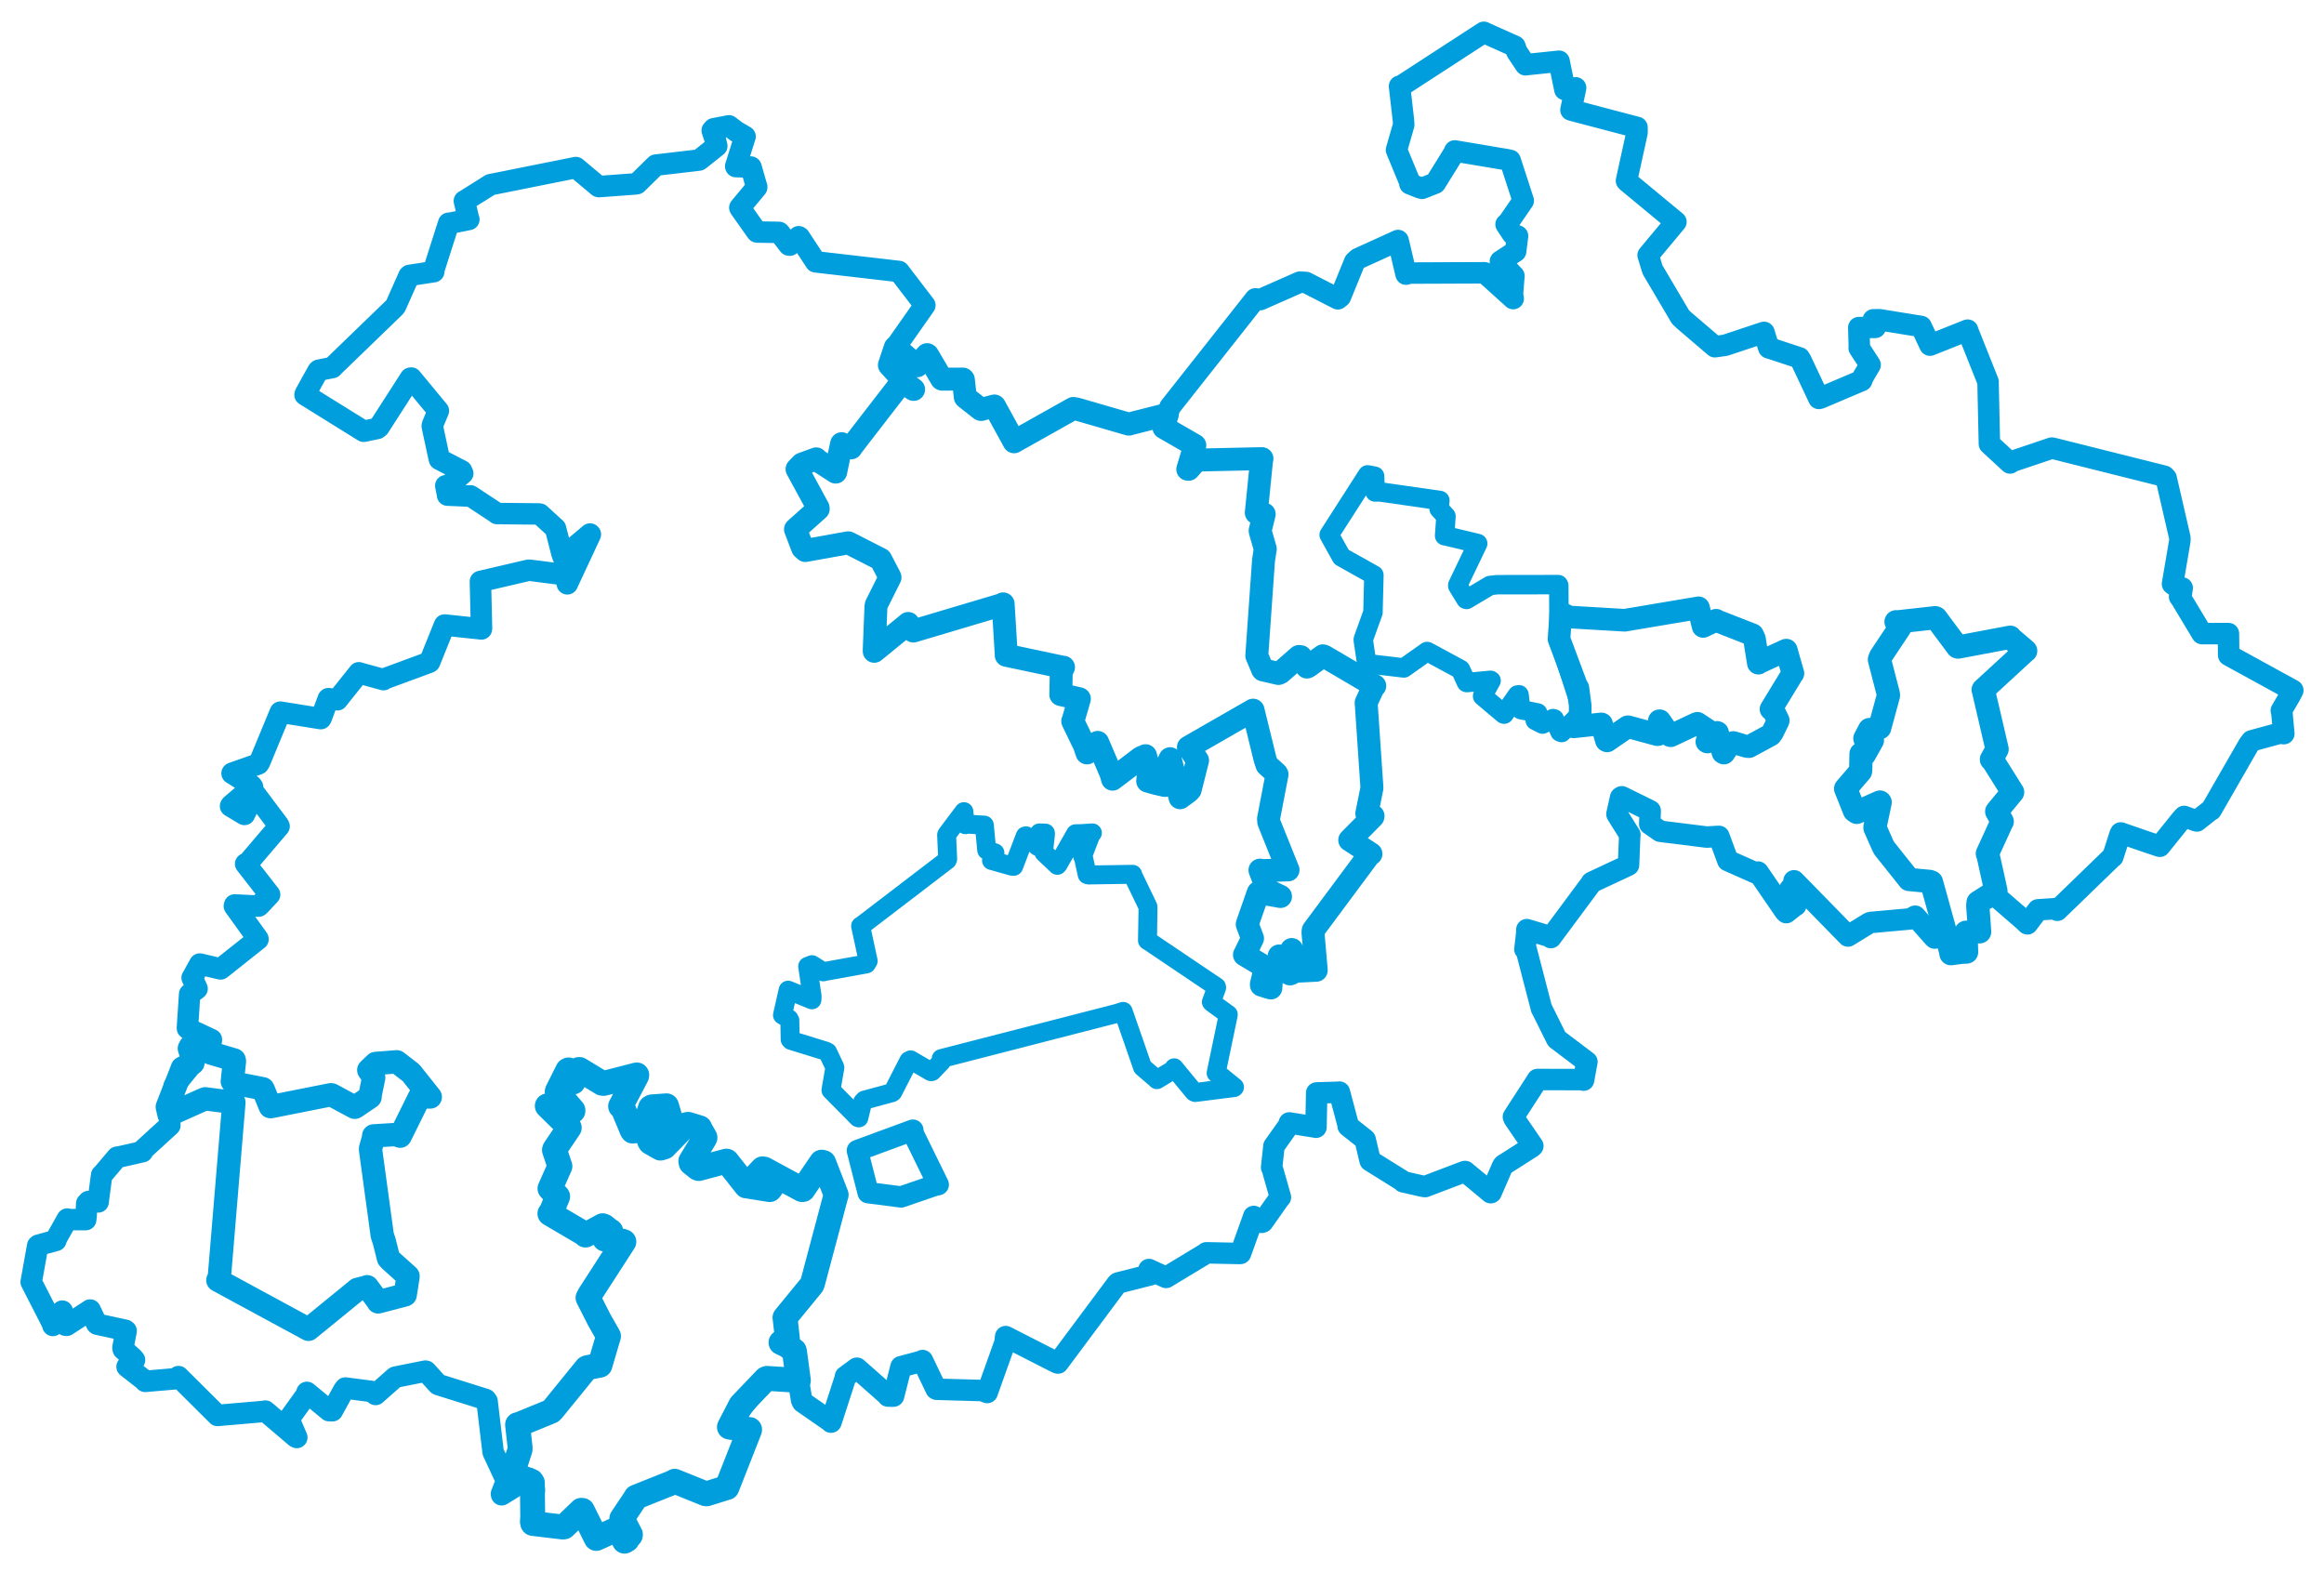 <svg viewBox="0 0 599.993 405.926" width="599.993" height="405.926" xmlns="http://www.w3.org/2000/svg">
  <title>Česko</title>
  <desc>Geojson of Česko</desc>
  <polygon points="43.188,285.766 43.63,287.656 43.659,287.813 52.672,283.787 52.989,283.678 59.883,284.554 60.385,284.624 56.631,329.675 56.244,330.495 79.206,342.944 79.645,343.18 91.942,333.162 92.247,332.887 94.559,332.298 94.787,332.187 97.466,335.784 97.631,336.108 104.533,334.297 104.611,334.266 105.346,329.556 105.342,329.457 100.88,325.45 100.303,324.846 99.175,320.357 98.689,318.93 95.678,296.895 95.675,296.442 96.392,293.927 96.47,293.245 102.159,292.897 103.311,293.324 108.334,283.186 111.084,283.203 106.13,276.971 102.44,274.121 96.996,274.544 95.208,276.256 96.433,278.026 96.479,278.219 95.473,283.122 95.548,283.213 91.749,285.787 91.574,285.863 85.635,282.664 85.418,282.622 69.932,285.698 69.787,285.686 67.944,281.213 67.847,281.074 60.654,279.674 59.979,279.186 60.528,273.968 60.453,273.644 54.441,271.864 54.183,271.763 51.887,268.233 51.831,268.225 49.24,270.042 48.889,270.676 49.895,273.807 49.8,274.429 47.145,275.693 47.09,275.738 43.188,285.766" stroke="#009edd" stroke-width="6.022px" fill="none" stroke-linejoin="round" vector-effect="non-scaling-stroke"></polygon>
  <polygon points="402.491,164.975 407.012,177.07 407.369,177.617 407.959,182.086 407.958,184.434 406.324,187.492 406.264,187.648 413.428,186.886 413.486,186.909 414.753,191.193 414.919,191.272 420.21,187.636 420.316,187.621 427.896,189.673 428.079,189.642 428.389,186.074 428.507,186.072 431.14,189.884 431.331,189.943 438.112,186.746 438.215,186.725 441.337,188.8 441.489,189.032 440.663,191.483 440.816,191.565 443.285,189.07 443.412,189.119 444.826,194.287 445.06,194.42 446.654,192.062 447.484,191.684 451.052,192.738 451.545,192.758 457.119,189.741 457.615,189.07 459.056,186.132 459.097,185.992 458.008,183.774 457.222,183.077 462.836,173.868 462.886,173.849 462.17,171.369 461.171,167.834 454.092,171.069 453.96,171.211 452.959,164.967 452.471,163.88 443.276,160.288 443.051,160.119 439.709,161.724 438.506,156.915 419.726,160.081 419.488,160.132 405.13,159.289 402.976,158.225 402.491,164.975" stroke="#009edd" stroke-width="5.837px" fill="none" stroke-linejoin="round" vector-effect="non-scaling-stroke"></polygon>
  <polygon points="476.496,203.604 478.764,209.3 479.358,209.722 485.348,207.063 485.405,207.129 484.105,213.296 484.064,213.701 486.109,218.324 486.444,218.975 492.776,226.908 492.877,227.055 498.171,227.548 498.648,227.723 503.526,245.328 503.684,246.207 506.367,245.848 507.722,245.779 507.623,242.803 507.556,240.675 510.188,240.59 511.09,240.561 510.608,233.86 510.688,232.957 515.257,230.038 515.29,229.963 513.222,220.618 513.081,220.379 516.829,212.206 516.92,212.085 515.513,209.51 515.496,209.498 519.451,204.685 519.605,204.514 514.303,196.068 514.13,196.056 515.556,193.494 515.595,193.403 512.049,178.198 511.999,178.068 522.762,168.161 522.971,168.022 519.005,164.643 518.977,164.509 505.534,167.051 505.372,167.001 499.811,159.539 499.614,159.471 489.831,160.56 489.508,160.521 490.361,161.739 490.452,162.078 485.5,169.513 485.216,170.276 487.538,179.257 487.546,179.566 485.373,187.537 485.295,187.874 483.062,188.677 482.676,188.338 481.46,190.655 483.386,191.113 483.403,191.12 481.347,194.786 480.474,194.604 480.373,198.972 480.34,199.119 476.496,203.604" stroke="#009edd" stroke-width="6.002px" fill="none" stroke-linejoin="round" vector-effect="non-scaling-stroke"></polygon>
  <polygon points="202.018,262.058 203.718,263.047 203.914,263.427 203.999,268.349 204.232,268.602 213.209,271.368 213.675,271.618 215.478,275.412 215.534,275.637 214.578,281.157 214.539,281.456 221.533,288.539 221.724,288.598 222.719,284.488 223.166,284.012 230.27,282.098 230.493,281.944 234.642,273.851 235.098,273.617 240.339,276.674 240.636,276.613 243.021,274.115 243,273.296 288.34,261.624 289.971,261.109 294.891,275.273 294.982,275.518 298.565,278.582 298.686,278.728 302.949,276.152 303.132,275.672 308.25,281.89 308.572,282.045 318.619,280.768 318.714,280.664 314.233,277.007 313.973,277.019 317.063,262.198 317.103,261.904 312.876,258.837 312.747,258.683 314.107,254.965 314.058,254.762 296.307,242.81 296.249,242.81 296.384,234.692 296.368,234.087 292.582,226.221 292.414,225.714 281.037,225.889 280.682,225.792 279.725,221.408 279.501,221.021 281.612,215.506 282.027,215.026 279.054,215.218 277.694,215.244 273.153,223.22 272.979,223.397 269.511,220.106 269.401,219.833 269.89,215.6 269.902,215.083 269.292,215.057 268.344,215.034 268.002,218.459 267.847,218.493 264.876,215.772 264.697,215.825 261.711,223.647 261.312,223.639 256.053,222.157 255.989,222.139 256.861,220.252 256.861,220.172 254.771,219.498 254.741,219.479 254.138,213.152 254.127,213.02 249.898,212.772 249.235,212.907 248.84,209.627 248.857,209.543 244.484,215.348 244.391,215.551 244.665,221.777 244.551,222.039 222.387,238.983 222.19,239.072 224.135,248.083 223.664,248.854 212.805,250.816 212.572,250.9 209.636,249.046 208.52,249.479 209.673,257.253 209.616,258.119 203.526,255.648 203.473,255.627 202.018,262.058" stroke="#009edd" stroke-width="4.891px" fill="none" stroke-linejoin="round" vector-effect="non-scaling-stroke"></polygon>
  <polygon points="343.155,138.065 346.238,143.616 346.343,143.784 354.688,148.458 354.704,148.494 354.461,158.079 354.472,158.078 351.965,165.044 351.953,165.187 352.827,171.112 352.864,171.313 361.701,172.356 362.438,172.436 368.423,168.199 368.5,168.214 377.022,172.813 377.078,172.851 378.596,176.176 378.682,176.217 384.814,175.634 384.958,175.729 382.78,179.638 382.773,179.733 388.195,184.31 388.316,184.365 391.766,179.433 392.172,179.372 392.622,183.171 392.654,183.203 396.958,184.061 396.997,184.083 396.346,185.911 396.378,185.993 398.183,186.902 398.239,186.926 400.964,185.519 401.25,185.596 402.751,188.952 403.164,189.116 407.958,184.434 407.959,182.086 402.579,165.503 402.513,165.301 402.435,151.144 402.312,150.927 386.535,150.952 384.682,151.155 378.633,154.755 378.475,154.714 376.354,151.254 376.373,151.02 381.495,140.331 381.495,140.317 373.361,138.371 372.96,138.301 373.307,133.359 373.313,133.299 371.538,131.36 371.736,129.211 356.195,126.979 355.013,127.016 354.953,124.978 354.889,122.938 353.384,122.645 353.077,122.602 343.155,138.065" stroke="#009edd" stroke-width="5.021px" fill="none" stroke-linejoin="round" vector-effect="non-scaling-stroke"></polygon>
  <polygon points="8.053,330.964 13.53,341.668 13.653,342.185 15.927,338.701 16.077,338.491 16.919,342.123 17.219,342.142 23.036,338.371 23.271,338.207 24.944,341.719 25.105,341.862 32.36,343.43 32.562,343.59 31.744,347.902 31.815,348.311 34.301,350.586 34.733,351.097 32.992,352.713 32.807,352.839 37.353,356.39 37.488,356.615 45.663,355.915 46.074,355.391 56.122,365.382 56.144,365.417 68.432,364.354 68.493,364.295 76.372,370.99 76.626,371.108 75.106,367.547 74.253,366.817 79.012,360.195 79.24,359.467 84.953,364.183 85.812,364.206 88.784,358.806 89.162,358.336 95.939,359.227 96.97,360.002 101.724,355.802 102.054,355.531 109.848,353.976 110.002,354.011 113.046,357.382 113.186,357.461 125.384,361.287 125.74,361.741 127.275,374.561 127.315,374.888 130.439,381.583 130.708,382.47 129.461,385.67 129.51,385.899 136.385,381.672 136.614,381.694 137.95,384.493 137.961,384.653 137.041,392.877 137.116,392.942 145.318,394.229 145.626,394.183 150.067,389.912 150.357,389.935 153.793,396.871 153.954,397.167 158.689,395.023 159.357,394.888 161.938,397.85 162.182,397.824 160.656,392.126 160.526,392.058 164.046,386.801 164.19,386.508 174.14,382.532 174.197,382.411 182.159,385.624 182.422,385.657 187.632,384.035 187.672,384.029 193.509,369.181 193.531,369.061 188.544,367.555 188.628,367.223 196.724,356.592 197.31,356.15 206.101,356.363 206.119,356.364 206.961,361.464 207.209,361.977 214.231,366.843 214.538,367.141 218.324,355.467 218.275,355.373 221.147,353.253 221.239,353.229 229.177,360.234 229.254,360.414 230.555,360.445 230.693,360.415 232.602,352.915 232.629,352.834 238.163,351.362 238.165,351.245 241.671,358.582 241.822,358.658 253.565,358.99 254.866,359.493 259.457,346.624 259.641,345.064 272.792,351.77 273.15,351.884 288.397,331.416 288.612,331.233 297.066,329.09 296.628,327.748 300.83,329.69 301.053,329.786 311.412,323.528 311.459,323.43 320.152,323.607 320.271,323.583 323.634,314.216 323.676,314.048 325.711,315.566 326.013,315.465 330.226,309.488 330.574,309.099 328.402,301.473 328.297,301.375 328.877,296.069 328.882,295.917 333.089,289.994 332.866,289.902 339.651,290.986 339.749,291.018 339.932,282.18 339.92,282.158 345.756,281.976 345.797,281.946 348.072,290.496 348.056,290.713 352.198,293.994 352.443,294.201 353.705,299.541 353.75,299.664 362.188,304.925 362.271,305.101 367.441,306.274 367.931,306.331 378.102,302.466 378.258,302.44 384.857,307.909 384.966,307.87 387.924,301.07 388.167,300.755 395.48,296.106 395.741,295.852 390.929,288.819 390.724,288.328 396.533,279.351 396.939,278.689 408.77,278.716 408.831,278.854 409.678,274.202 409.709,274.149 401.973,268.295 401.9,268.228 398.139,260.661 397.978,260.409 394.041,245.233 393.692,245.069 394.172,240.853 394.19,240 400.134,241.778 400.385,242.049 410.887,227.908 410.912,227.808 420.4,223.364 420.441,223.332 420.75,215.697 420.798,215.535 417.528,210.334 417.452,210.16 418.402,205.889 418.714,205.704 425.256,208.922 426.041,209.321 425.917,212.72 428.619,214.604 440.643,216.104 443.777,215.922 446.026,222.024 446.077,222.166 453.565,225.489 453.876,225.141 460.822,235.274 461.161,235.606 463.498,233.759 463.611,233.749 462.695,231.319 462.118,229.523 463.209,228.255 463.17,227.391 476.962,241.498 477.101,241.643 482.639,238.247 482.951,238.154 493.137,237.229 494.446,236.53 499.19,241.889 499.492,242.176 501.174,237.395 501.211,236.776 503.526,245.328 503.684,246.207 506.367,245.848 507.722,245.779 507.623,242.803 507.556,240.675 510.188,240.59 511.09,240.561 510.608,233.86 510.688,232.957 514.63,231.135 514.781,230.943 522.167,237.325 523.425,238.5 524.961,236.458 526.156,234.886 530.673,234.587 531.136,235.007 545.268,221.318 545.48,221.193 547.347,215.358 547.506,215.038 554.579,217.479 557.603,218.478 563.194,211.521 563.884,210.774 566.918,211.88 567.169,211.938 570.571,209.245 570.855,209.117 580.522,192.305 581.293,191.262 588.587,189.275 589.62,189.405 589.131,184.116 588.972,183.458 591.174,179.691 591.94,178.222 575.432,169.174 575.381,169.136 575.323,163.646 575.317,163.572 568.578,163.576 568.514,163.574 563.116,154.594 562.705,154.04 563.172,153.254 563.385,151.798 561.67,151.329 560.882,150.75 562.779,139.598 562.795,138.886 559.234,123.434 558.771,122.942 530.099,115.757 529.708,115.682 519.531,119.115 518.951,119.522 513.634,114.617 513.608,114.598 513.256,98.624 513.278,98.603 508.018,85.413 507.989,85.232 498.974,88.826 498.269,89.1 496.002,84.32 495.986,84.283 485.189,82.541 483.638,82.566 484.15,84.517 479.935,84.575 479.889,84.576 480.037,89.823 479.989,89.845 482.731,94.057 482.814,94.209 481.026,97.238 480.637,98.241 469.923,102.787 469.589,102.863 464.985,93.088 464.567,92.387 457.485,90.063 456.65,89.797 455.61,86.446 455.414,85.809 445.403,89.136 442.746,89.517 434.843,82.765 433.867,81.854 426.716,69.75 426.505,69.188 425.525,65.938 425.495,65.902 432.64,57.325 432.68,57.281 420.002,46.787 419.913,46.665 422.642,34.213 422.638,32.891 406.257,28.58 405.576,28.384 406.762,22.791 406.785,22.671 404.025,23.123 404.009,23.121 402.517,15.849 402.508,15.809 393.942,16.7 393.854,16.729 391.58,13.318 391.117,11.949 383.778,8.678 383.08,8.341 361.859,22.12 361.322,22.261 362.327,31.033 362.407,32.218 360.64,38.341 360.534,38.703 363.928,46.926 363.993,47.442 366.585,48.475 367.11,48.627 370.539,47.283 370.562,47.263 375.477,39.339 375.584,38.968 389.182,41.25 389.885,41.409 393.238,51.738 393.262,51.815 389.41,57.423 388.829,57.921 390.482,60.427 391.788,60.932 391.293,64.859 391.291,64.895 387.385,67.432 387.359,67.481 390.826,71.233 390.851,71.236 390.482,75.915 390.673,77.087 383.314,70.449 383.271,70.423 363.691,70.5 363.002,70.773 361.091,62.642 360.944,62.091 350.635,66.772 349.755,67.559 346.056,76.611 345.394,77.14 337.171,72.925 335.599,72.835 325.396,77.337 324.104,77.154 302.052,105.087 301.388,106.961 291.776,109.394 291.419,109.498 277.984,105.602 277.11,105.451 261.968,113.951 261.812,114.051 256.789,104.884 256.713,104.813 253.295,105.715 253.238,105.702 249.277,102.6 249.213,102.525 248.711,97.999 248.597,97.861 243.242,97.887 243.117,97.84 239.486,91.651 239.356,91.556 236.788,94.435 236.714,94.438 231.146,89.682 231.136,89.682 237.847,80.126 238.772,78.806 233.223,71.559 232.096,70.087 210.803,67.62 210.582,67.598 206.387,61.222 206.208,61.118 203.906,63.281 203.689,63.263 201.206,60.038 201.127,59.995 195.437,59.893 195.345,59.79 191.088,53.766 191.005,53.604 195.353,48.378 195.366,48.269 193.894,43.179 193.846,43.121 189.972,43.009 189.942,42.933 192.314,35.368 192.361,35.255 190.111,33.941 188.194,32.49 184.263,33.246 183.877,33.691 184.721,36.263 185.057,37.695 180.825,41.067 180.471,41.318 169.503,42.608 169.315,42.628 164.441,47.407 164.266,47.461 154.635,48.171 154.52,48.147 148.71,43.275 148.665,43.259 126.866,47.628 126.634,47.671 120.102,51.772 119.887,51.88 120.904,56.247 121.044,56.658 116.08,57.648 115.834,57.635 112.081,69.389 111.978,70.137 105.74,71.096 105.581,71.242 102.156,78.945 101.959,79.24 86.053,94.618 85.83,94.88 82.318,95.569 82.104,95.751 78.82,101.666 78.751,101.927 93.89,111.333 93.99,111.318 97.392,110.61 97.852,110.259 105.972,97.631 106.186,97.605 113.167,106.045 113.176,106.055 111.642,109.713 111.596,110.018 113.425,118.519 113.457,118.586 119.172,121.55 119.47,122.222 115.725,125.434 115.092,125.394 115.542,127.669 115.535,127.825 121.379,128.075 121.468,128.019 128.312,132.524 128.317,132.578 139.066,132.685 139.377,132.732 143.395,136.402 143.413,136.409 145.037,142.713 145.363,143.741 152.332,137.866 152.419,137.958 146.471,150.704 146.464,150.725 146.126,148.515 145.919,148.397 137.087,147.259 136.49,147.21 124.084,150.099 124.031,150.112 124.317,162.237 124.294,162.367 114.885,161.364 114.765,161.369 110.924,170.904 110.831,170.98 99.242,175.254 99.009,175.459 92.903,173.785 92.657,173.69 87.112,180.637 87.109,180.658 84.802,180.366 84.753,180.405 82.937,185.322 82.804,185.526 72.401,183.855 72.374,183.853 67.044,196.721 66.721,197.229 59.945,199.607 59.909,199.654 64.94,202.802 65.197,203.155 59.657,207.887 59.526,208.116 63.018,210.21 63.114,210.256 65.67,204.905 65.771,204.833 71.911,213.01 72.056,213.329 63.652,223.189 63.419,223.015 69.589,230.934 69.609,230.951 67,233.729 66.766,233.926 60.584,233.627 60.505,233.915 66.594,242.381 66.609,242.475 57.005,250.107 56.942,250.136 51.59,248.884 51.554,248.936 49.736,252.235 49.605,252.427 50.877,255.226 50.879,255.241 49.28,256.439 48.966,256.645 48.385,265.349 48.407,265.495 54.577,268.385 54.582,268.572 49.24,270.042 48.889,270.676 49.895,273.807 49.8,274.429 45.02,280.296 44.965,280.389 43.799,289.294 43.853,290.533 36.819,296.957 36.776,297.327 31.094,298.613 30.237,298.741 26.274,303.42 26.244,303.367 25.47,309.166 25.339,310.294 22.872,310.181 22.389,310.706 22.235,313.887 22.127,314.858 17.522,314.857 17.375,314.715 14.625,319.595 14.423,320.24 9.888,321.476 9.729,321.622 8.053,330.964" stroke="#009edd" stroke-width="5.542px" fill="none" stroke-linejoin="round" vector-effect="non-scaling-stroke"></polygon>
  <polygon points="205.373,136.654 207.224,141.493 207.928,142.122 218.968,140.137 219.032,140.144 227.351,144.385 227.368,144.409 229.746,148.966 229.773,149.066 226.237,156.143 226.15,156.457 225.701,167.783 225.708,168.14 234.191,161.21 234.477,160.961 235.717,162.711 235.808,162.909 258.9,156.031 258.98,155.895 259.776,168.761 259.781,169.166 274.523,172.291 274.57,172.259 273.987,173.41 273.875,179.322 277.062,180.031 278.666,180.403 277.032,186.044 276.952,186.186 279.958,192.396 280.632,194.374 283.17,191.938 283.384,191.659 286.856,199.769 287.235,201.152 294.55,195.603 295.75,195.095 296.627,198.345 296.302,201.649 298.292,202.217 300.72,202.777 301.623,196.857 302.088,195.866 304.652,205.913 304.664,205.947 306.815,204.372 307.267,203.888 308.868,197.549 309.182,196.322 307.153,193.264 306.816,192.921 322.464,183.934 323.5,183.339 326.608,195.996 327.102,197.486 329.546,199.69 329.693,199.929 327.495,211.389 327.565,212.226 332.392,224.237 332.54,224.582 325.963,224.757 325.284,224.636 327.208,229.707 327.31,229.852 330.58,231.404 330.594,231.447 324.886,230.444 324.854,230.433 322.094,238.318 321.999,238.635 323.251,241.957 323.37,242.257 321.406,246.293 321.286,246.49 326.527,249.615 326.702,249.73 325.654,254.079 325.663,254.316 327.454,254.883 328.098,255.063 328.479,249.47 328.496,249.398 330.683,250.769 330.88,250.924 330.295,247.103 330.246,246.788 331.998,246.999 332.209,246.937 333.047,251.442 333.492,251.263 333.471,245.32 333.492,245.126 334.919,250.113 334.909,250.728 339.749,250.489 339.82,250.489 338.966,240.65 339.043,240.149 353.715,220.405 353.941,220.433 348.522,216.903 348.465,216.874 354.452,210.832 354.484,210.659 352.94,210.136 352.871,210.014 354.188,203.488 354.192,203.322 352.71,181.487 352.703,181.394 354.502,177.523 354.929,177.075 341.842,169.396 341.545,169.31 337.762,172.054 337.424,172.211 335.806,169.533 335.344,169.484 330.573,173.652 330.071,173.87 326.062,172.945 325.961,172.825 324.489,169.317 324.471,169.291 326.204,144.689 326.659,141.716 325.351,137.168 325.331,137.002 326.378,132.736 324.34,132.377 325.693,118.885 325.804,118.404 308.995,118.774 308.998,118.727 306.869,121.154 306.649,121.137 308.186,116.046 308.47,114.99 300.569,110.43 300.492,110.4 301.132,107.757 301.388,106.961 291.776,109.394 291.419,109.498 277.984,105.602 277.11,105.451 261.968,113.951 261.812,114.051 256.789,104.884 256.713,104.813 253.295,105.715 253.238,105.702 249.277,102.6 249.213,102.525 248.711,97.999 248.597,97.861 243.242,97.887 243.117,97.84 239.486,91.651 239.356,91.556 236.788,94.435 236.714,94.438 231.218,89.678 231.146,89.682 229.63,94.193 229.618,94.255 234.289,99.321 235.868,100.535 233.153,98.778 232.851,98.543 219.781,115.457 219.718,115.623 217.284,114.547 215.748,121.875 210.829,118.691 210.731,118.465 207.024,119.813 205.776,121.109 211.224,131.128 211.243,131.396 205.373,136.654" stroke="#009edd" stroke-width="5.923px" fill="none" stroke-linejoin="round" vector-effect="non-scaling-stroke"></polygon>
  <polygon points="132.231,380.53 137.206,382.417 137.439,382.772 137.55,393.28 137.585,393.307 145.318,394.229 145.626,394.183 150.067,389.912 150.357,389.935 153.793,396.871 153.954,397.167 158.689,395.023 159.357,394.888 160.886,397.182 161.232,397.874 162.718,396.384 162.758,396.16 160.656,392.126 160.526,392.058 164.046,386.801 164.19,386.508 174.14,382.532 174.197,382.411 182.159,385.624 182.422,385.657 187.632,384.035 187.672,384.029 193.509,369.181 193.531,369.061 188.53,368.458 188.317,368.417 191.168,362.909 191.328,362.658 197.718,355.97 198.002,355.847 206.101,356.363 206.119,356.364 205.118,348.929 205.045,348.69 203.093,347.281 201.634,346.593 203.281,345.735 203.294,345.677 202.691,340.318 202.654,340.182 209.598,331.701 209.766,331.331 215.757,308.82 215.874,308.469 212.639,300.16 212.117,300.029 207.304,307.088 207.051,307.105 197.273,301.812 196.881,301.75 194.456,304.315 194.481,304.497 198.34,304.152 198.495,304.189 199.05,306.701 198.705,307.111 192.94,306.184 192.675,306.166 187.648,299.794 187.529,299.766 180.409,301.669 180.143,301.577 178.437,300.218 178.348,299.771 181.94,293.853 182,293.651 180.735,291.416 180.644,291.172 177.655,290.266 177.104,290.391 171.551,296.079 170.519,296.401 167.902,294.913 167.679,294.538 167.822,289.846 167.951,289.689 172.882,288.708 173.026,288.728 172.103,285.589 172.06,285.483 168.283,285.76 167.963,285.947 166.157,291.378 165.949,291.755 163.336,292.004 163.169,291.752 160.804,286.052 160.228,285.598 164.362,277.747 164.393,277.507 155.879,279.694 155.48,279.667 149.612,276.111 149.422,276.118 148.087,279.034 147.963,279.333 146.798,276.211 146.587,276.323 143.894,281.689 143.844,281.891 147.923,286.66 147.915,286.794 141.362,285.509 141.295,285.51 146.879,290.996 146.965,291.132 143.235,296.656 143.147,296.905 144.53,301.019 144.559,301.071 142.005,306.812 141.987,306.834 143.912,308.826 143.975,308.904 142.204,313.182 141.968,313.305 150.91,318.561 151.163,318.848 155.581,316.443 155.972,316.584 157.589,317.875 157.678,317.864 156.575,319.307 156.117,319.881 160.561,320.39 161.067,320.571 152.212,334.28 151.815,335.042 154.706,340.731 157.099,344.936 155.299,351.048 154.89,352.44 151.63,353.076 151.433,353.175 142.647,363.987 142.271,364.348 133.804,367.82 133.62,367.805 134.29,373.802 134.276,374.193 132.231,380.53" stroke="#009edd" stroke-width="6.426px" fill="none" stroke-linejoin="round" vector-effect="non-scaling-stroke"></polygon>
  <polygon points="221.352,297.033 224.039,307.547 224.126,307.911 232.571,309 232.621,309.014 241.421,305.995 242.234,305.833 235.623,292.349 235.682,291.763 221.352,297.033" stroke="#009edd" stroke-width="5.511px" fill="none" stroke-linejoin="round" vector-effect="non-scaling-stroke"></polygon>
</svg>